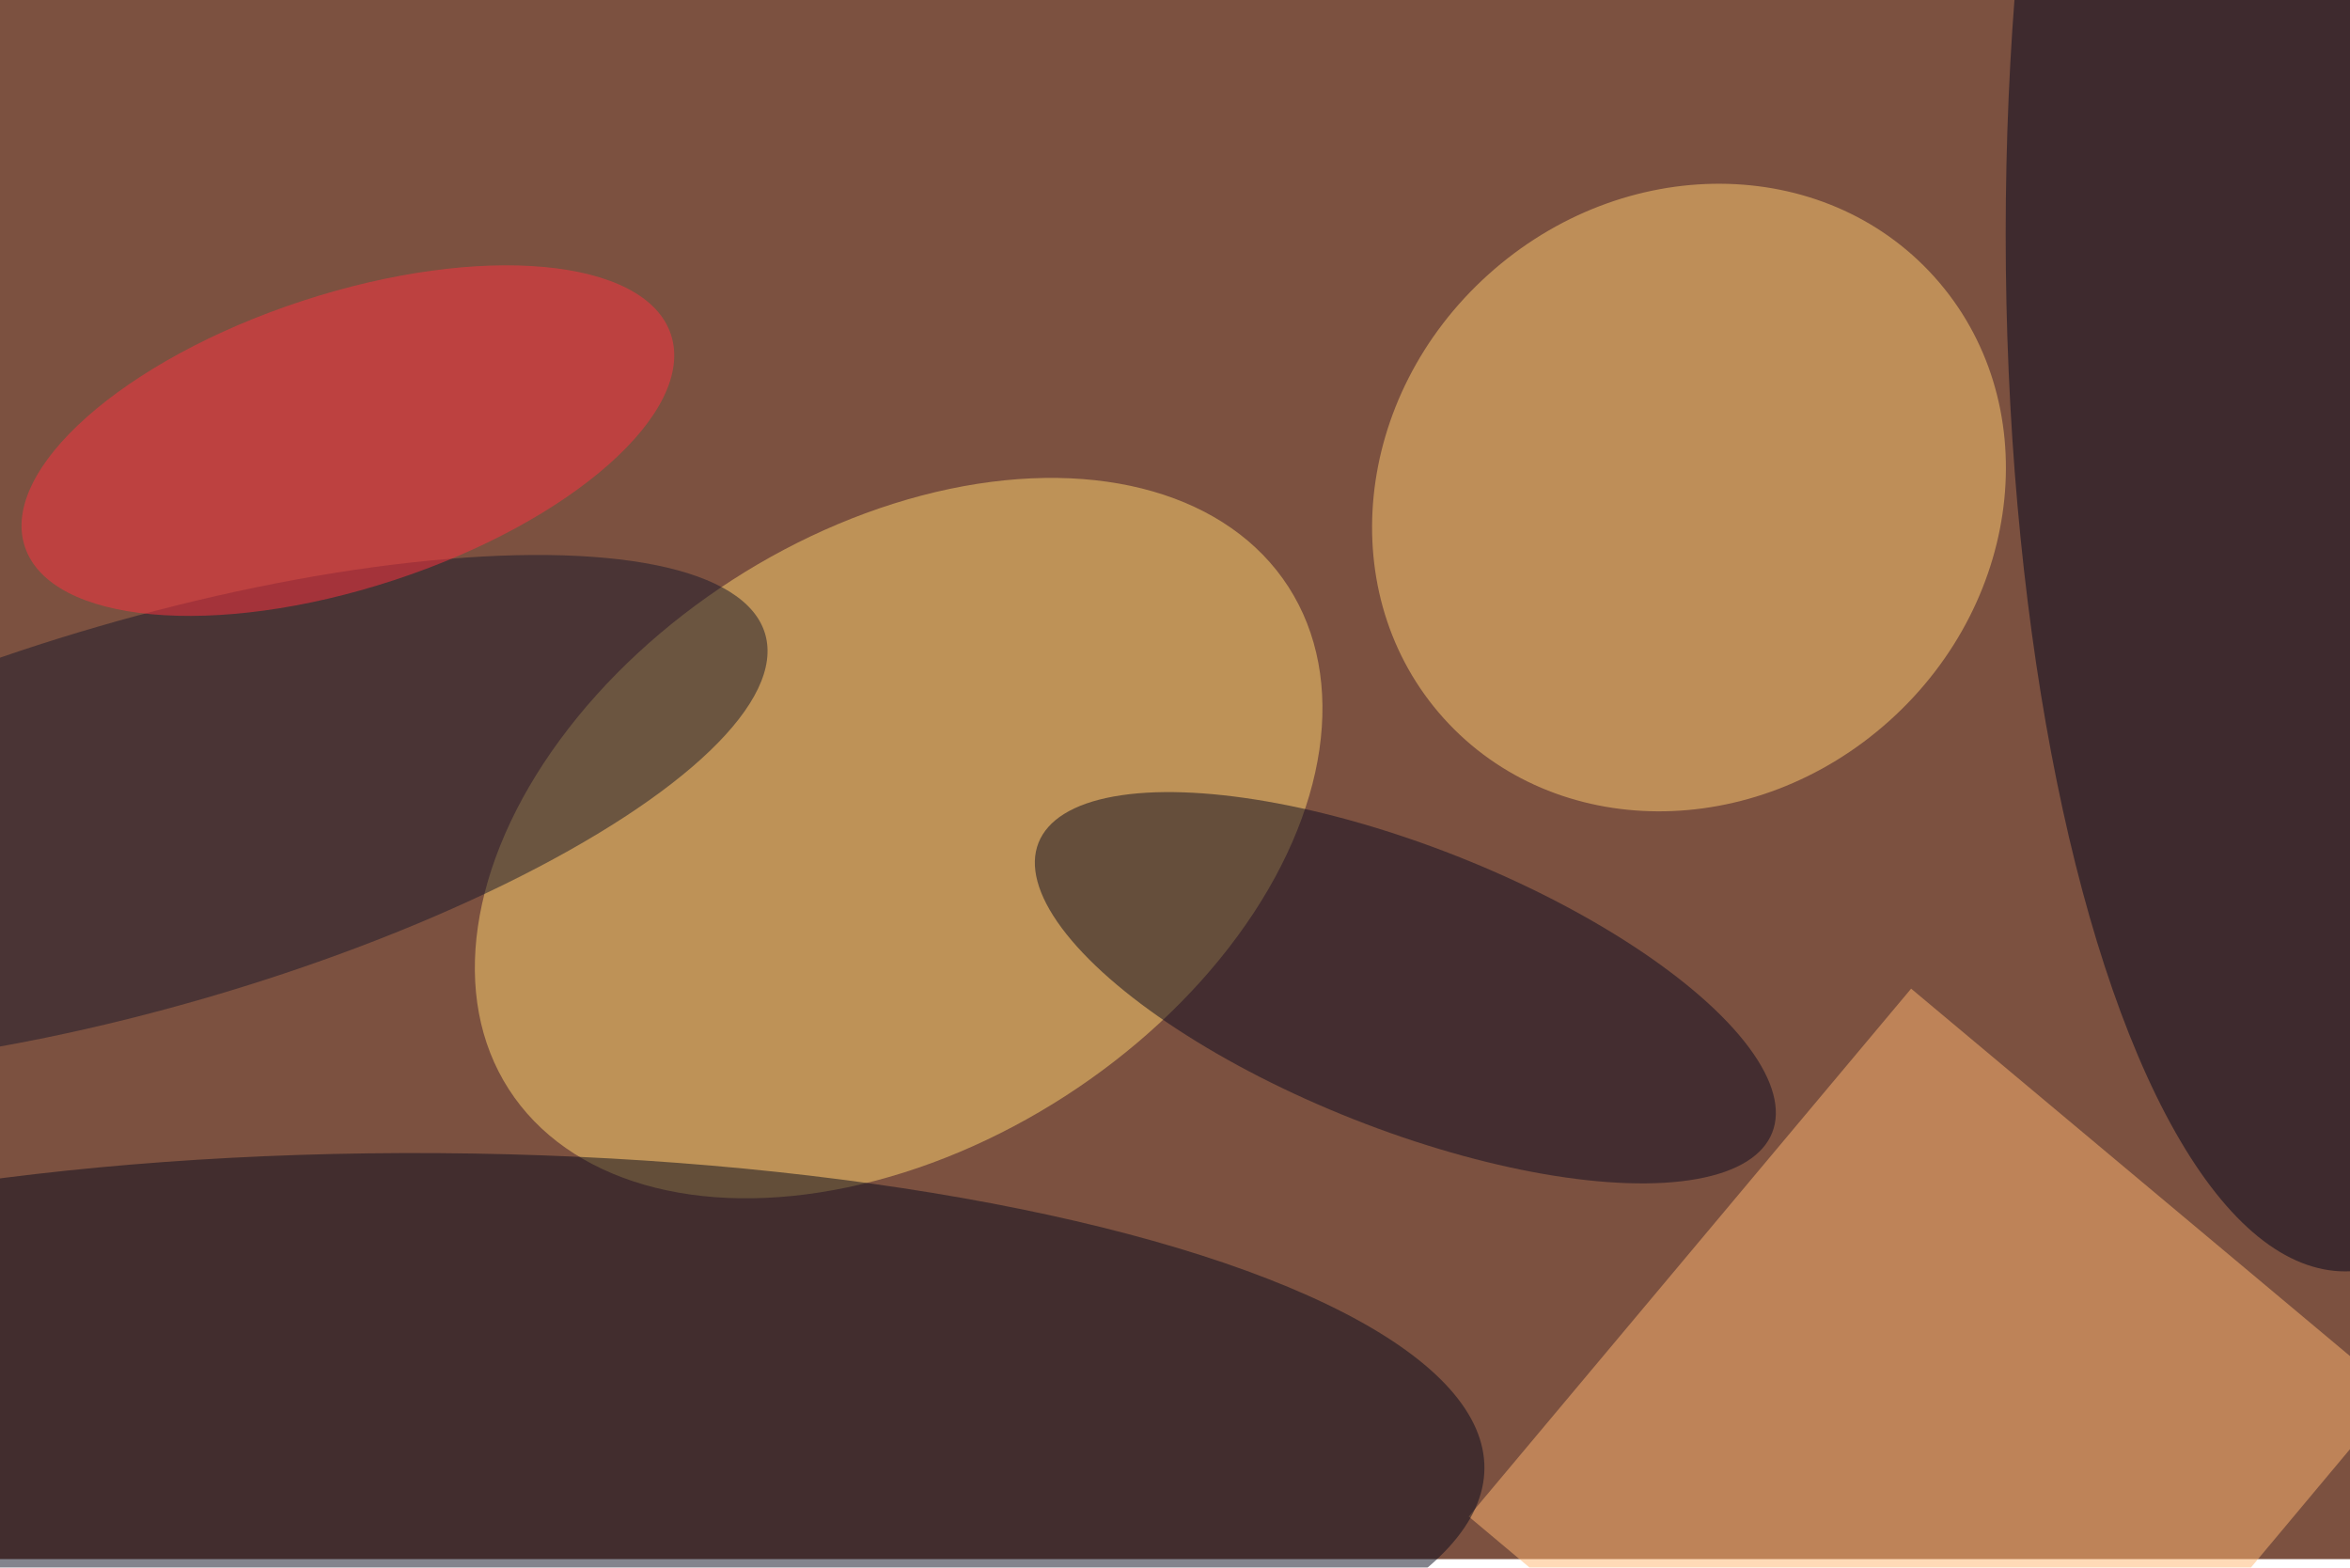 <svg xmlns="http://www.w3.org/2000/svg" viewBox="0 0 820 547"><filter id="b"><feGaussianBlur stdDeviation="12" /></filter><path fill="#7c5140" d="M0 0h820v544H0z"/><g filter="url(#b)" transform="translate(1.6 1.6) scale(3.203)" fill-opacity=".5"><ellipse fill="#ffd46f" rx="1" ry="1" transform="matrix(42.465 -27.367 18.122 28.12 97.4 90.8)"/><ellipse fill="#ffcc71" rx="1" ry="1" transform="matrix(-21.868 -24.287 26.715 -24.054 183.5 53.7)"/><path fill="#ffb670" d="M260.5 151.4L212.3 209l-52.8-44.3 48.2-57.5z"/><ellipse fill="#090a1d" rx="1" ry="1" transform="matrix(.224 -33.584 114.215 .76 47 158.7)"/><ellipse fill="#00051d" cx="255" cy="25" rx="37" ry="113"/><ellipse fill="#0d0a20" rx="1" ry="1" transform="matrix(-5.656 14.319 -39.965 -15.787 152.6 107.1)"/><ellipse fill="#19192a" rx="1" ry="1" transform="matrix(66.86 -19.425 5.876 20.226 16 88)"/><ellipse fill="#fe3340" rx="1" ry="1" transform="matrix(-4.987 -15.212 35.198 -11.54 37.4 47.5)"/></g></svg>